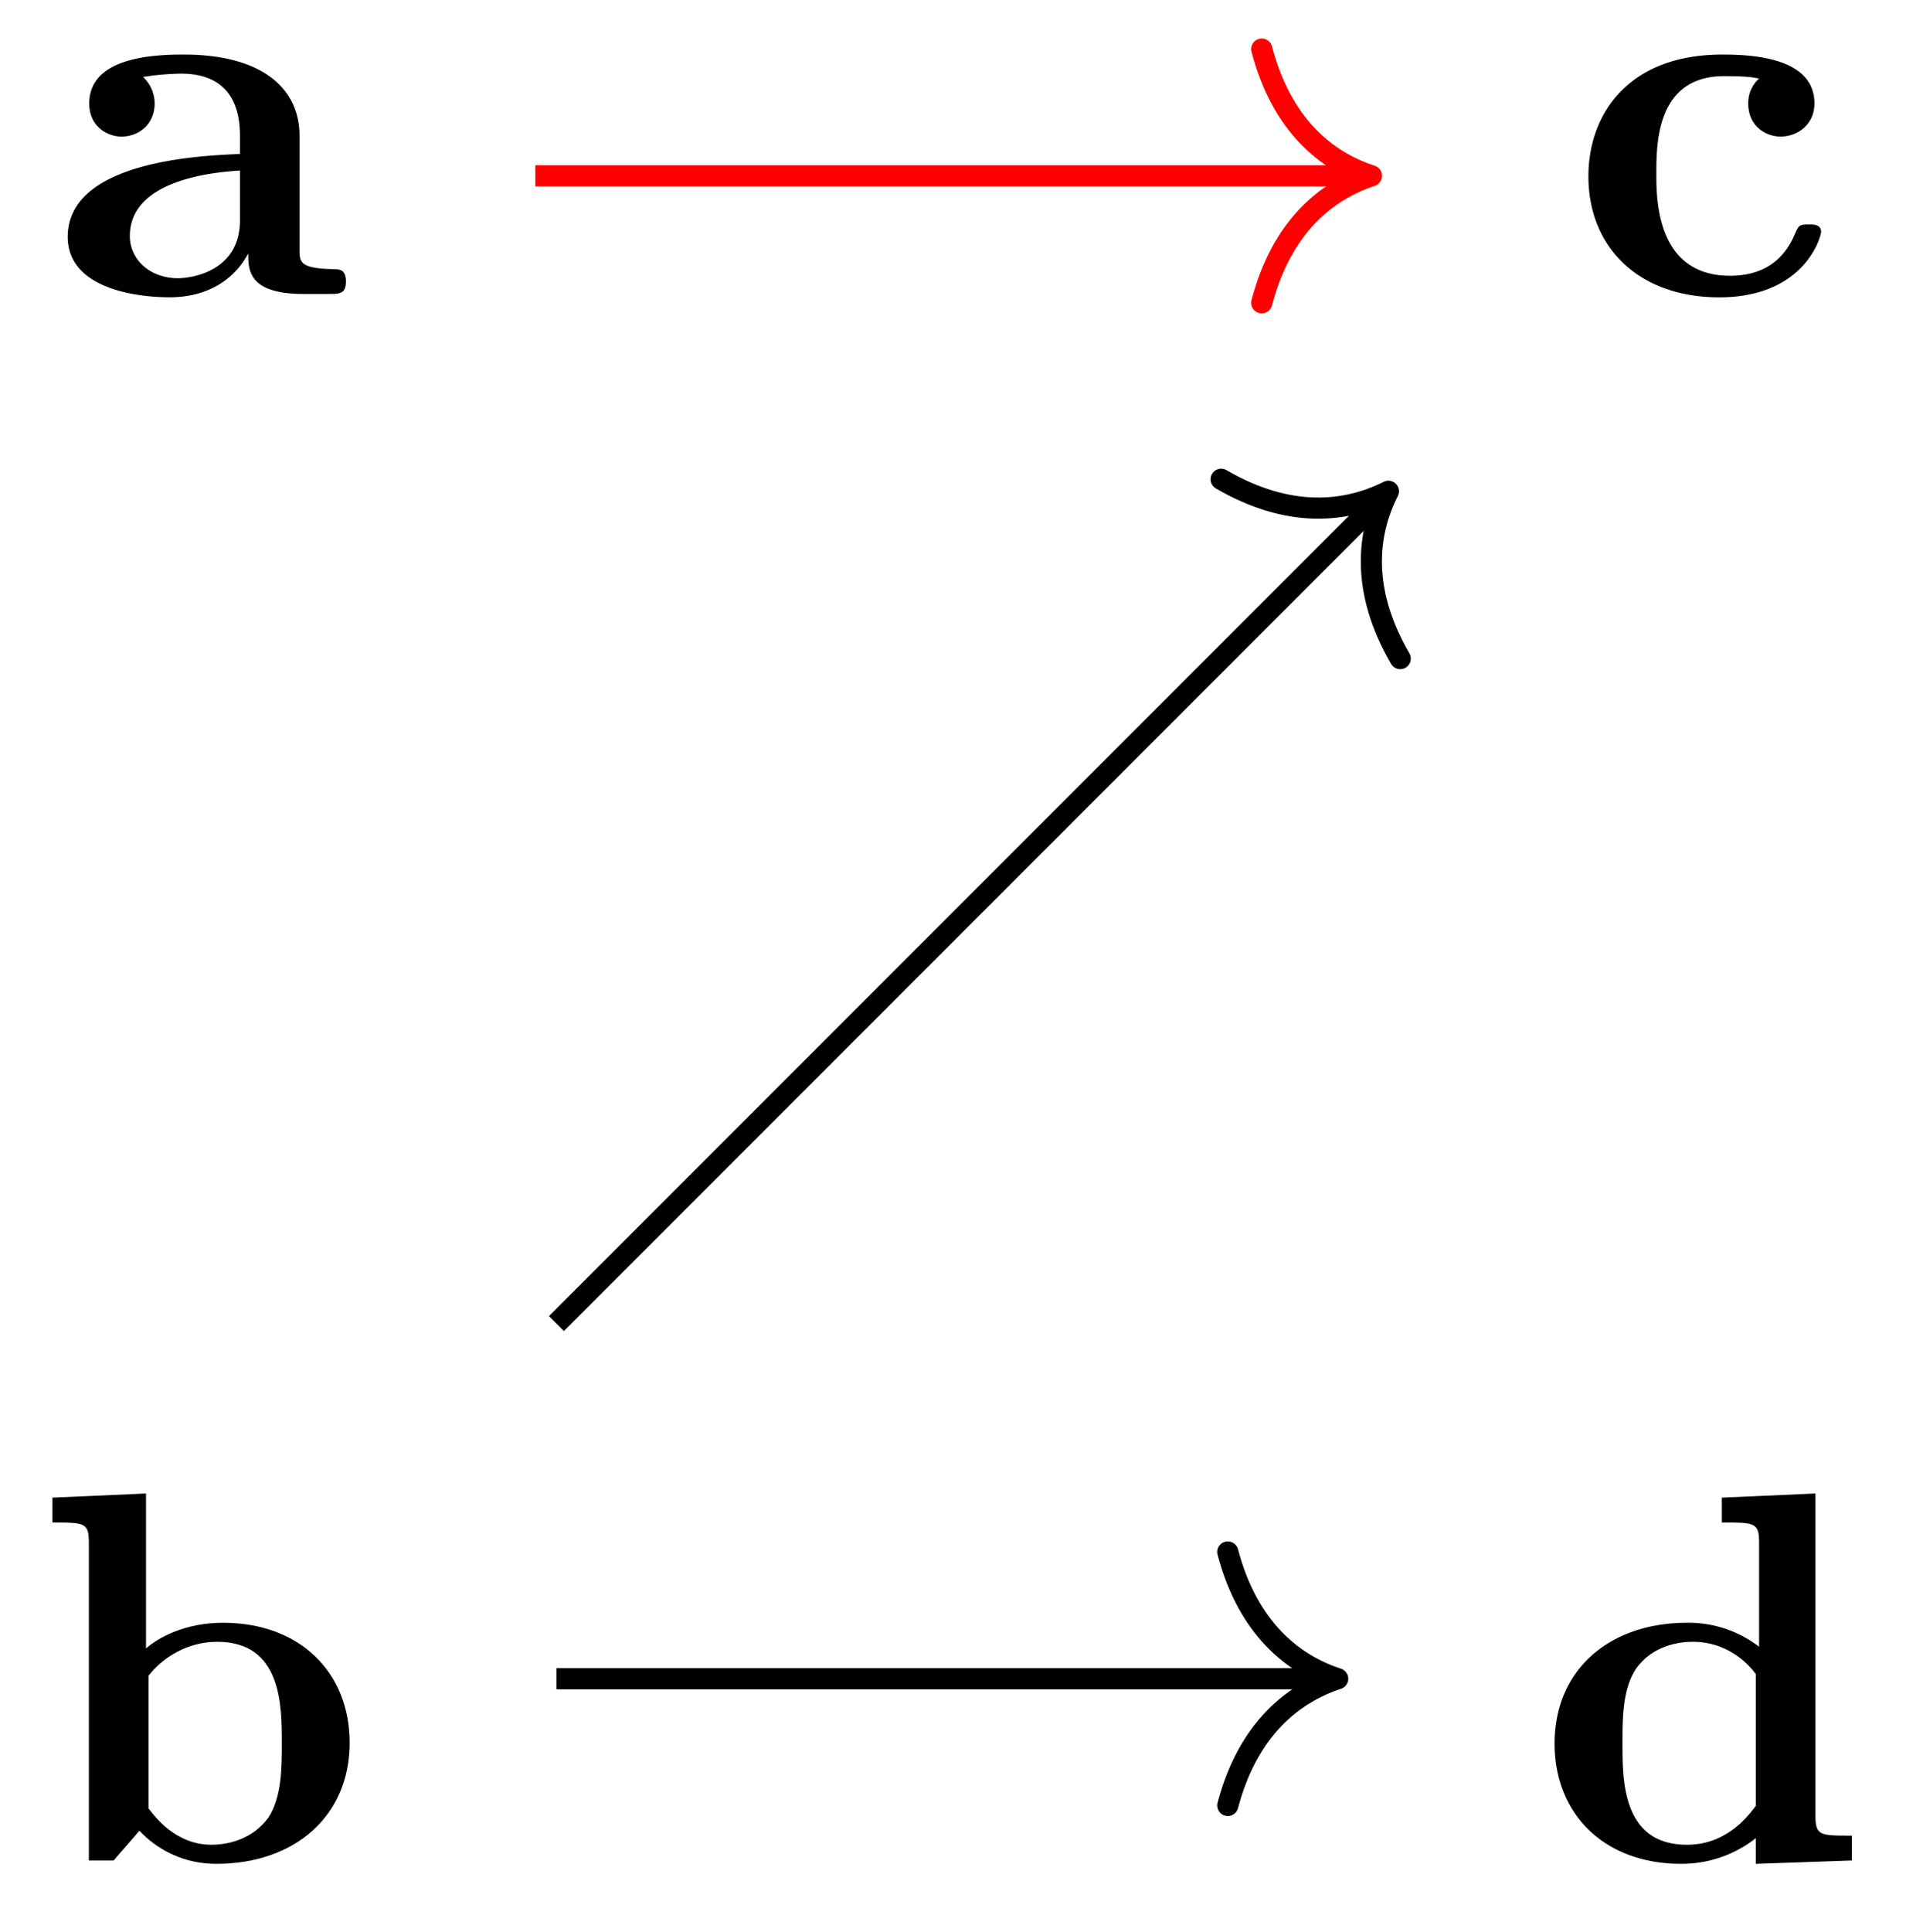 <svg xmlns="http://www.w3.org/2000/svg" xmlns:xlink="http://www.w3.org/1999/xlink" width="35.966" height="36.434"><defs><path id="a" d="M5.516-.234c0-.235-.125-.235-.266-.235-.61-.015-.61-.14-.61-.375v-2.14c0-.891-.702-1.532-2.187-1.532-.562 0-1.781.047-1.781.922 0 .438.344.625.61.625.312 0 .624-.219.624-.625 0-.297-.187-.469-.218-.5a5 5 0 0 1 .718-.062c.75 0 1.11.422 1.11 1.172v.343c-.72.032-3.25.125-3.25 1.563C.266-.125 1.5.062 2.188.062c.796 0 1.265-.406 1.484-.828 0 .313 0 .766 1.047.766h.468c.204 0 .329 0 .329-.234m-2-1.157c0 .97-.922 1.094-1.172 1.094-.516 0-.906-.344-.906-.797 0-1.062 1.578-1.203 2.078-1.234Zm0 0"/><path id="b" d="M5.984-2.219c0-1.328-.937-2.265-2.39-2.265-.719 0-1.219.28-1.453.484v-2.922l-1.766.078v.469c.61 0 .688 0 .688.39V0h.468c.157-.187.328-.375.485-.562.078.078.562.625 1.453.625 1.484 0 2.515-.907 2.515-2.282m-1.28 0c0 .469 0 1.016-.25 1.406-.298.407-.75.516-1.079.516-.687 0-1.078-.547-1.187-.687v-2.5c.28-.36.75-.641 1.296-.641 1.22 0 1.22 1.203 1.22 1.906m0 0"/><path id="c" d="M4.766-1.172c0-.14-.141-.14-.235-.14-.187 0-.187.03-.25.156-.25.625-.734.812-1.234.812-1.39 0-1.39-1.453-1.39-1.922 0-.562 0-1.843 1.28-1.843.36 0 .516.015.657.046a.62.62 0 0 0-.203.47c0 .437.343.624.609.624.313 0 .64-.219.64-.625 0-.86-1.156-.922-1.734-.922C1.11-4.516.375-3.375.375-2.219.375-.89 1.313.063 2.844.063c1.625 0 1.922-1.157 1.922-1.235m0 0"/><path id="d" d="M5.984 0v-.469c-.609 0-.687 0-.687-.39v-6.063l-1.766.078v.469c.625 0 .703 0 .703.39v1.954a2.18 2.18 0 0 0-1.359-.453c-1.453 0-2.5.875-2.5 2.28 0 1.313.922 2.267 2.39 2.267.61 0 1.094-.235 1.407-.485v.485ZM4.172-1.031c-.14.187-.547.734-1.297.734-1.219 0-1.219-1.203-1.219-1.906 0-.485 0-1.016.25-1.406.297-.422.766-.516 1.078-.516.563 0 .97.313 1.188.61Zm0 0"/></defs><use xlink:href="#a" x="1.012" y="5.545"/><use xlink:href="#b" x=".614" y="35.092"/><use xlink:href="#c" x="29.598" y="5.545"/><use xlink:href="#d" x="28.96" y="35.092"/><path fill="none" stroke="red" stroke-miterlimit="10" stroke-width=".399" d="M10.102 3.316H25.68"/><path fill="none" stroke="red" stroke-linecap="round" stroke-linejoin="round" stroke-miterlimit="10" stroke-width=".399" d="M23.809.926c.378 1.437 1.218 2.113 2.07 2.39-.852.282-1.692.957-2.07 2.395"/><path fill="none" stroke="#000" stroke-miterlimit="10" stroke-width=".399" d="M10.5 31.664h14.543"/><path fill="none" stroke="#000" stroke-linecap="round" stroke-linejoin="round" stroke-miterlimit="10" stroke-width=".399" d="M23.168 29.273c.379 1.434 1.223 2.114 2.074 2.391-.851.281-1.695.957-2.074 2.39"/><path fill="none" stroke="#000" stroke-miterlimit="10" stroke-width=".399" d="M10.5 24.965 26.059 9.406"/><path fill="none" stroke="#000" stroke-linecap="round" stroke-linejoin="round" stroke-miterlimit="10" stroke-width=".399" d="M23.043 9.04c1.281.745 2.355.628 3.156.226-.406.797-.523 1.875.223 3.156"/></svg>